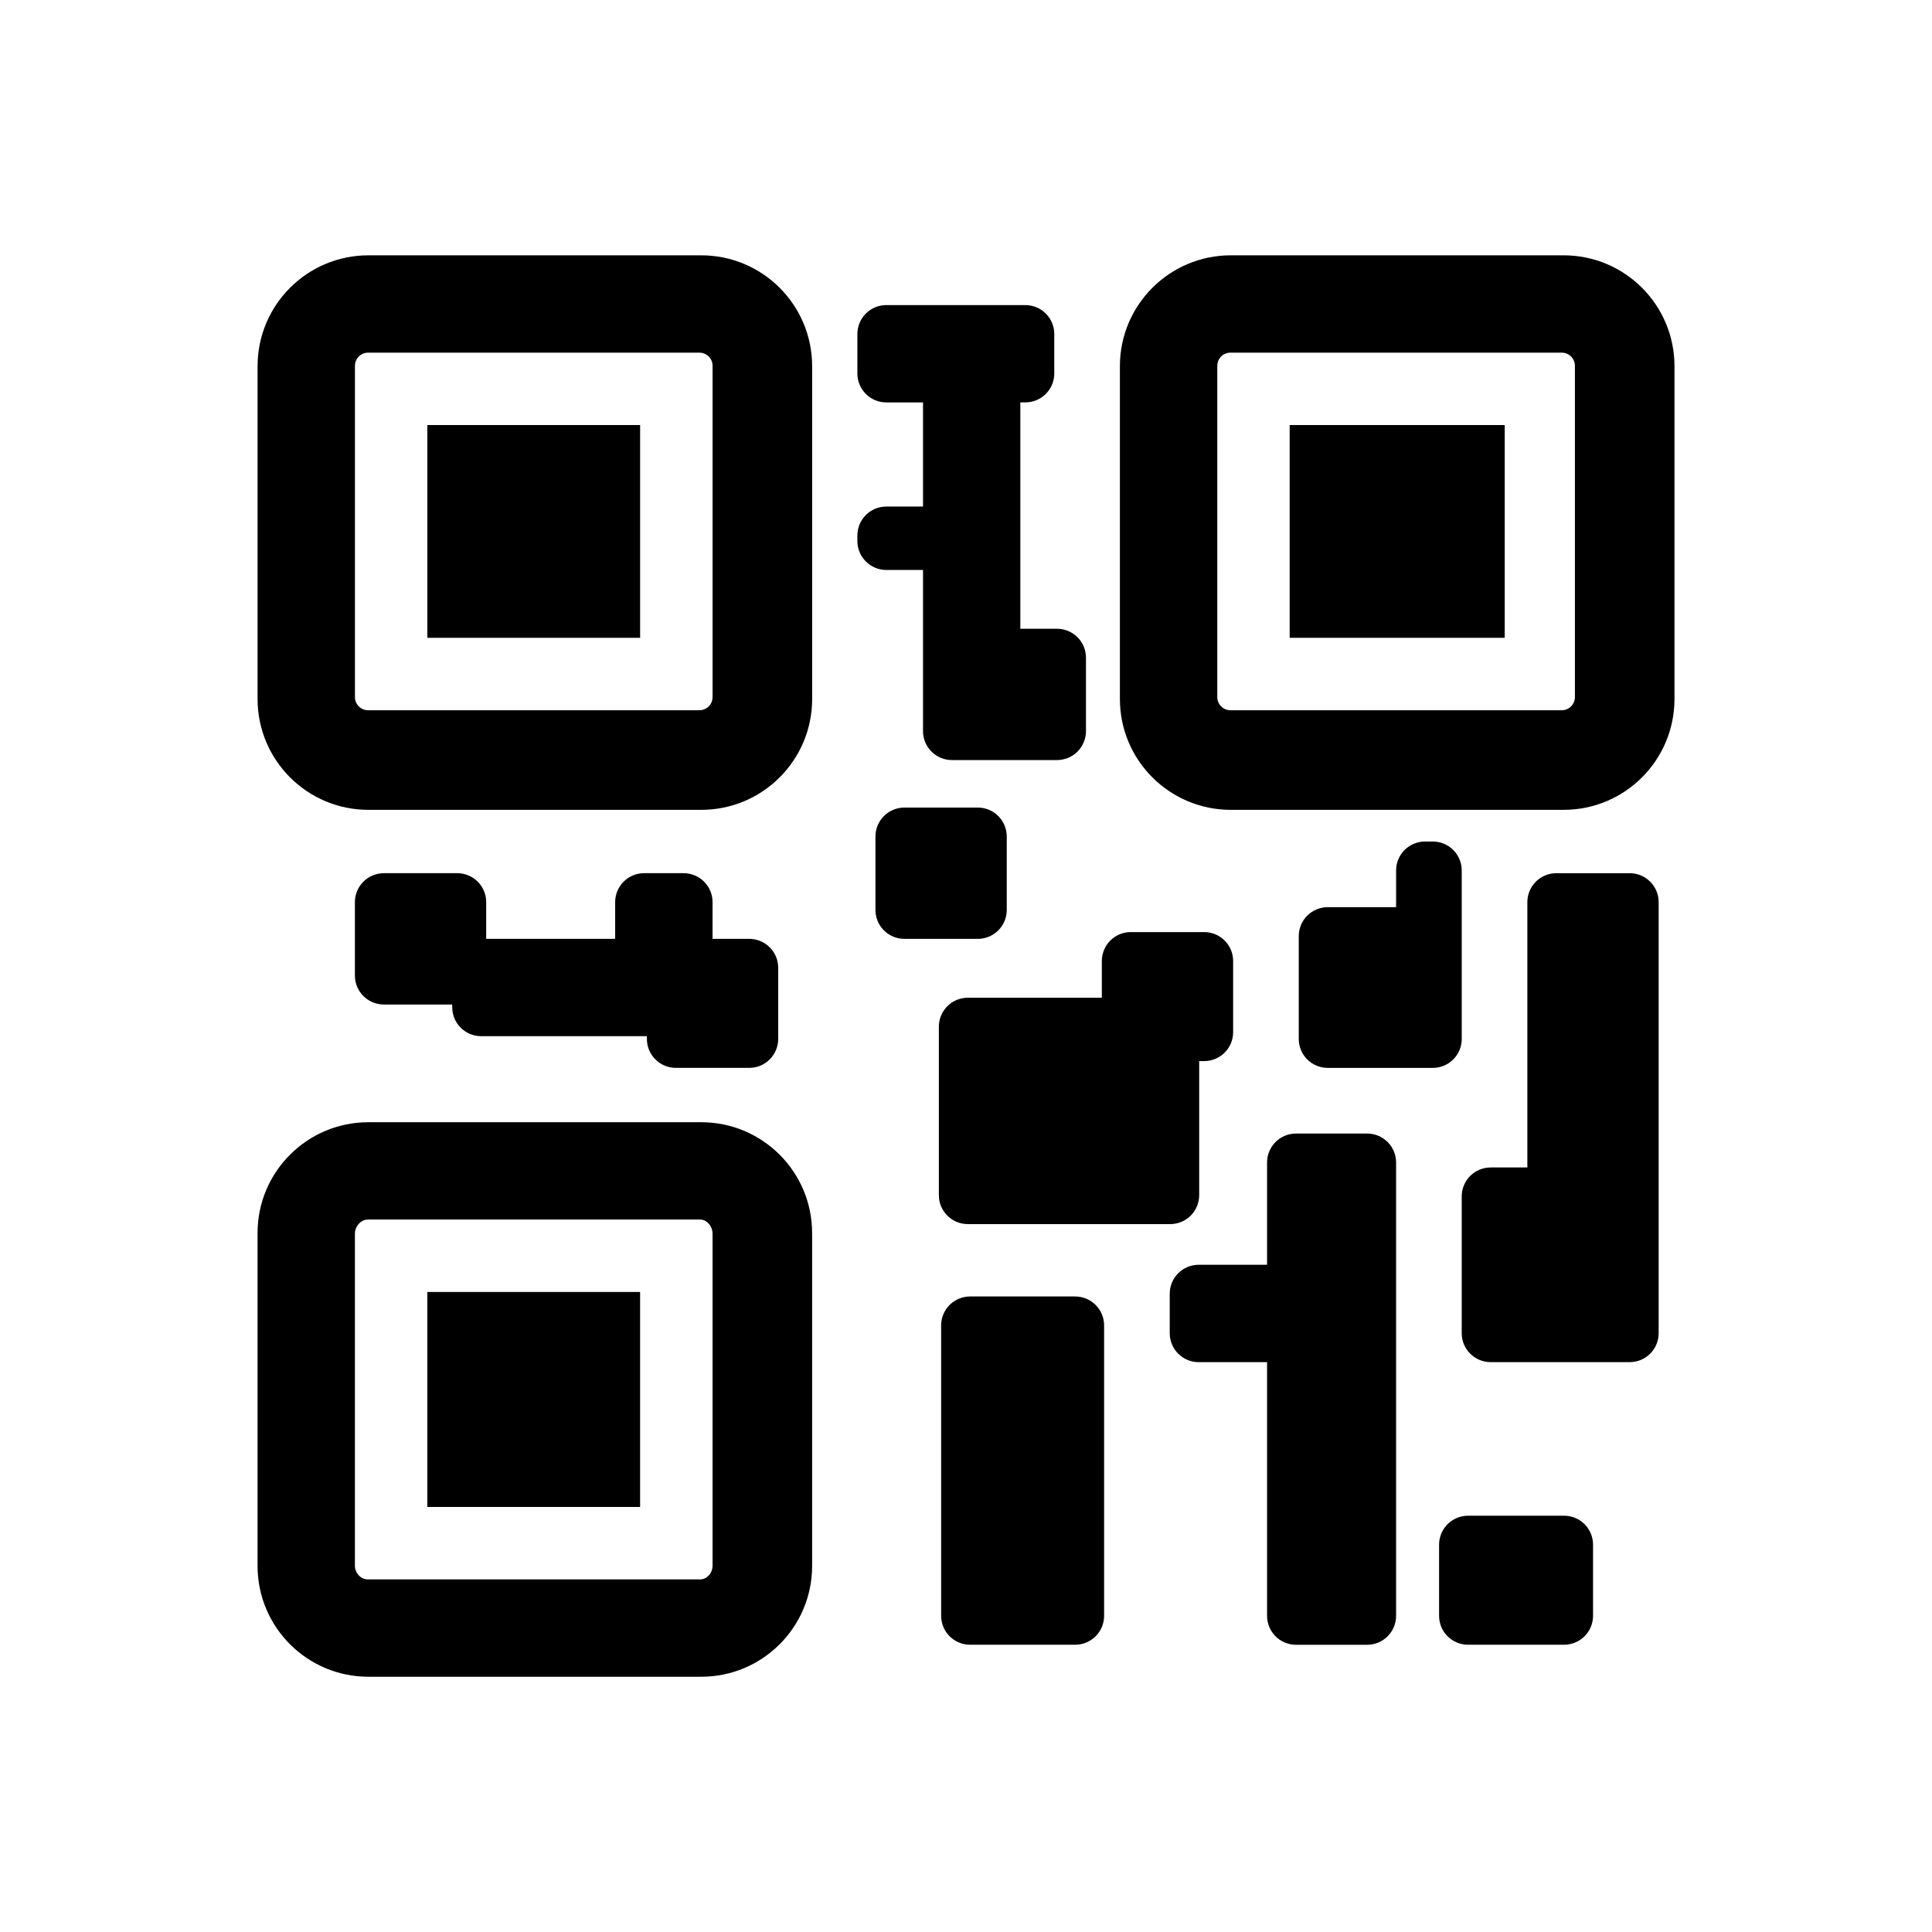 <?xml version="1.0" encoding="UTF-8" standalone="no"?>
<svg
    xmlns:dc="http://purl.org/dc/elements/1.1/"
    xmlns:cc="http://creativecommons.org/ns#"
    xmlns:rdf="http://www.w3.org/1999/02/22-rdf-syntax-ns#"
    xmlns="http://www.w3.org/2000/svg"
    version="1.1"
    id="svg2"
    viewBox="0 0 100 100"
    height="100"
    width="100">
  <defs
     id="defs4" />
  <g
     transform="matrix(1.193,0,0,1.193,-666.03,-792.783)"
     id="layer1">
    <path
       style="fill:#000000"
       d="m 620.718,734.631 c 0,0.695 0.562,1.257 1.257,1.257 l 4.166,0 c 0.695,0 1.257,-0.562 1.257,-1.257 l 0,-3.084 c 0,-0.695 -0.562,-1.257 -1.257,-1.257 l -4.166,0 c -0.695,0 -1.257,0.562 -1.257,1.257 l 0,3.084 z m -21.604,0 c 0,0.695 0.562,1.257 1.257,1.257 l 4.557,0 c 0.695,0 1.257,-0.562 1.257,-1.257 l 0,-12.596 c 0,-0.695 -0.562,-1.257 -1.257,-1.257 l -4.557,0 c -0.695,0 -1.257,0.562 -1.257,1.257 l 0,12.596 z m 14.141,-15.228 -2.966,0 c -0.695,0 -1.257,0.562 -1.257,1.257 l 0,1.711 c 0,0.695 0.562,1.257 1.257,1.257 l 2.966,0 0,11.005 c 0,0.695 0.562,1.257 1.257,1.257 l 3.084,0 c 0.695,0 1.257,-0.562 1.257,-1.257 l 0,-19.667 c 0,-0.695 -0.562,-1.257 -1.257,-1.257 l -3.084,0 c -0.695,0 -1.257,0.562 -1.257,1.257 l 0,4.437 z m 8.446,-15.515 0,-1.592 c 0,-0.695 -0.562,-1.257 -1.257,-1.257 l -0.334,0 c -0.695,0 -1.257,0.562 -1.257,1.257 l 0,1.592 -2.966,0 c -0.695,0 -1.257,0.562 -1.257,1.257 l 0,4.459 c 0,0.695 0.562,1.257 1.257,1.257 l 4.557,0 c 0.695,0 1.257,-0.562 1.257,-1.257 l 0,-5.716 z m -11.391,6.678 0.216,0 c 0.695,0 1.257,-0.562 1.257,-1.257 l 0,-3.084 c 0,-0.695 -0.562,-1.257 -1.257,-1.257 l -3.183,0 c -0.695,0 -1.257,0.562 -1.257,1.257 l 0,1.592 -5.814,0 c -0.695,0 -1.257,0.562 -1.257,1.257 l 0,7.307 c 0,0.695 0.562,1.257 1.257,1.257 l 8.781,0 c 0.695,0 1.257,-0.562 1.257,-1.257 l 0,-5.815 z m 14.238,4.615 -1.591,0 c -0.695,0 -1.257,0.562 -1.257,1.257 l 0,5.932 c 0,0.695 0.562,1.257 1.257,1.257 l 6.031,0 c 0.695,0 1.257,-0.562 1.257,-1.257 l 0,-18.699 c 0,-0.695 -0.562,-1.257 -1.257,-1.257 l -3.183,0 c -0.695,0 -1.257,0.562 -1.257,1.257 l 0,11.51 z m -22.587,-14.358 c 0,-0.695 -0.562,-1.257 -1.257,-1.257 l -3.183,0 c -0.695,0 -1.257,0.562 -1.257,1.257 l 0,3.183 c 0,0.695 0.562,1.257 1.257,1.257 l 3.183,0 c 0.695,0 1.257,-0.562 1.257,-1.257 l 0,-3.183 z m -3.634,-4.575 c 0,0.695 0.562,1.257 1.257,1.257 l 4.557,0 c 0.695,0 1.257,-0.562 1.257,-1.257 l 0,-3.183 c 0,-0.695 -0.562,-1.257 -1.257,-1.257 l -1.591,0 0,-9.821 0.216,0 c 0.695,0 1.257,-0.562 1.257,-1.257 l 0,-1.708 c 0,-0.695 -0.562,-1.257 -1.257,-1.257 l -6.029,0 c -0.695,0 -1.257,0.562 -1.257,1.257 l 0,1.709 c 0,0.695 0.562,1.257 1.257,1.257 l 1.591,0 0,4.518 -1.591,0 c -0.695,0 -1.257,0.562 -1.257,1.257 l 0,0.237 c 0,0.695 0.562,1.257 1.257,1.257 l 1.591,0 0,6.991 z m -23.391,6.166 c -0.695,0 -1.257,0.562 -1.257,1.257 l 0,3.183 c 0,0.695 0.562,1.257 1.257,1.257 l 2.966,0 0,0.117 c 0,0.695 0.562,1.257 1.257,1.257 l 7.189,0 0,0.118 c 0,0.695 0.562,1.257 1.257,1.257 l 3.183,0 c 0.695,0 1.257,-0.562 1.257,-1.257 l 0,-3.084 c 0,-0.695 -0.562,-1.257 -1.257,-1.257 l -1.591,0 0,-1.592 c 0,-0.695 -0.562,-1.257 -1.257,-1.257 l -1.712,0 c -0.695,0 -1.257,0.562 -1.257,1.257 l 0,1.592 -5.595,0 0,-1.592 c 0,-0.695 -0.562,-1.257 -1.257,-1.257 l -3.183,0 z m 39.3,-19.444 9.329,0 0,9.231 -9.329,0 z m 16.695,-2.554 c 0,-2.657 -2.153,-4.81 -4.81,-4.81 l -14.439,0 c -2.657,0 -4.812,2.153 -4.812,4.81 l 0,14.439 c 0,2.657 2.153,4.81 4.812,4.81 l 14.439,0 c 2.657,0 4.81,-2.153 4.81,-4.81 l 0,-14.439 z m -4.32,14.357 c 0,0.316 -0.256,0.571 -0.572,0.571 l -14.373,0 c -0.316,0 -0.571,-0.256 -0.571,-0.571 l 0,-14.373 c 0,-0.316 0.256,-0.571 0.571,-0.571 l 14.373,0 c 0.316,0 0.572,0.256 0.572,0.571 l 0,14.373 z m -49.789,25.809 9.231,0 0,9.329 -9.231,0 z m 16.694,-2.555 c 0,-2.656 -2.153,-4.809 -4.812,-4.809 l -14.438,0 c -2.657,0 -4.81,2.153 -4.81,4.809 l 0,14.44 c 0,2.657 2.153,4.81 4.81,4.81 l 14.439,0 c 2.657,0 4.812,-2.153 4.812,-4.81 l 0,-14.44 z m -4.32,14.433 c 0,0.315 -0.234,0.594 -0.55,0.594 l -14.4,0 c -0.316,0 -0.566,-0.28 -0.566,-0.594 l 0,-14.403 c 0,-0.315 0.251,-0.618 0.566,-0.618 l 14.401,0 c 0.315,0 0.55,0.303 0.55,0.618 l 0,14.403 z m -12.373,-49.49 9.231,0 0,9.231 -9.231,0 z m 16.694,-2.554 c 0,-2.657 -2.153,-4.81 -4.812,-4.81 l -14.438,0 c -2.657,0 -4.81,2.153 -4.81,4.81 l 0,14.439 c 0,2.657 2.153,4.81 4.81,4.81 l 14.439,0 c 2.657,0 4.812,-2.153 4.812,-4.81 l 0,-14.439 z m -4.32,14.357 c 0,0.316 -0.256,0.571 -0.572,0.571 l -14.372,0 c -0.316,0 -0.572,-0.256 -0.572,-0.571 l 0,-14.373 c 0,-0.316 0.256,-0.571 0.572,-0.571 l 14.373,0 c 0.316,0 0.572,0.256 0.572,0.571 l 0,14.373 z"
       id="path33" />
  </g>
</svg>
